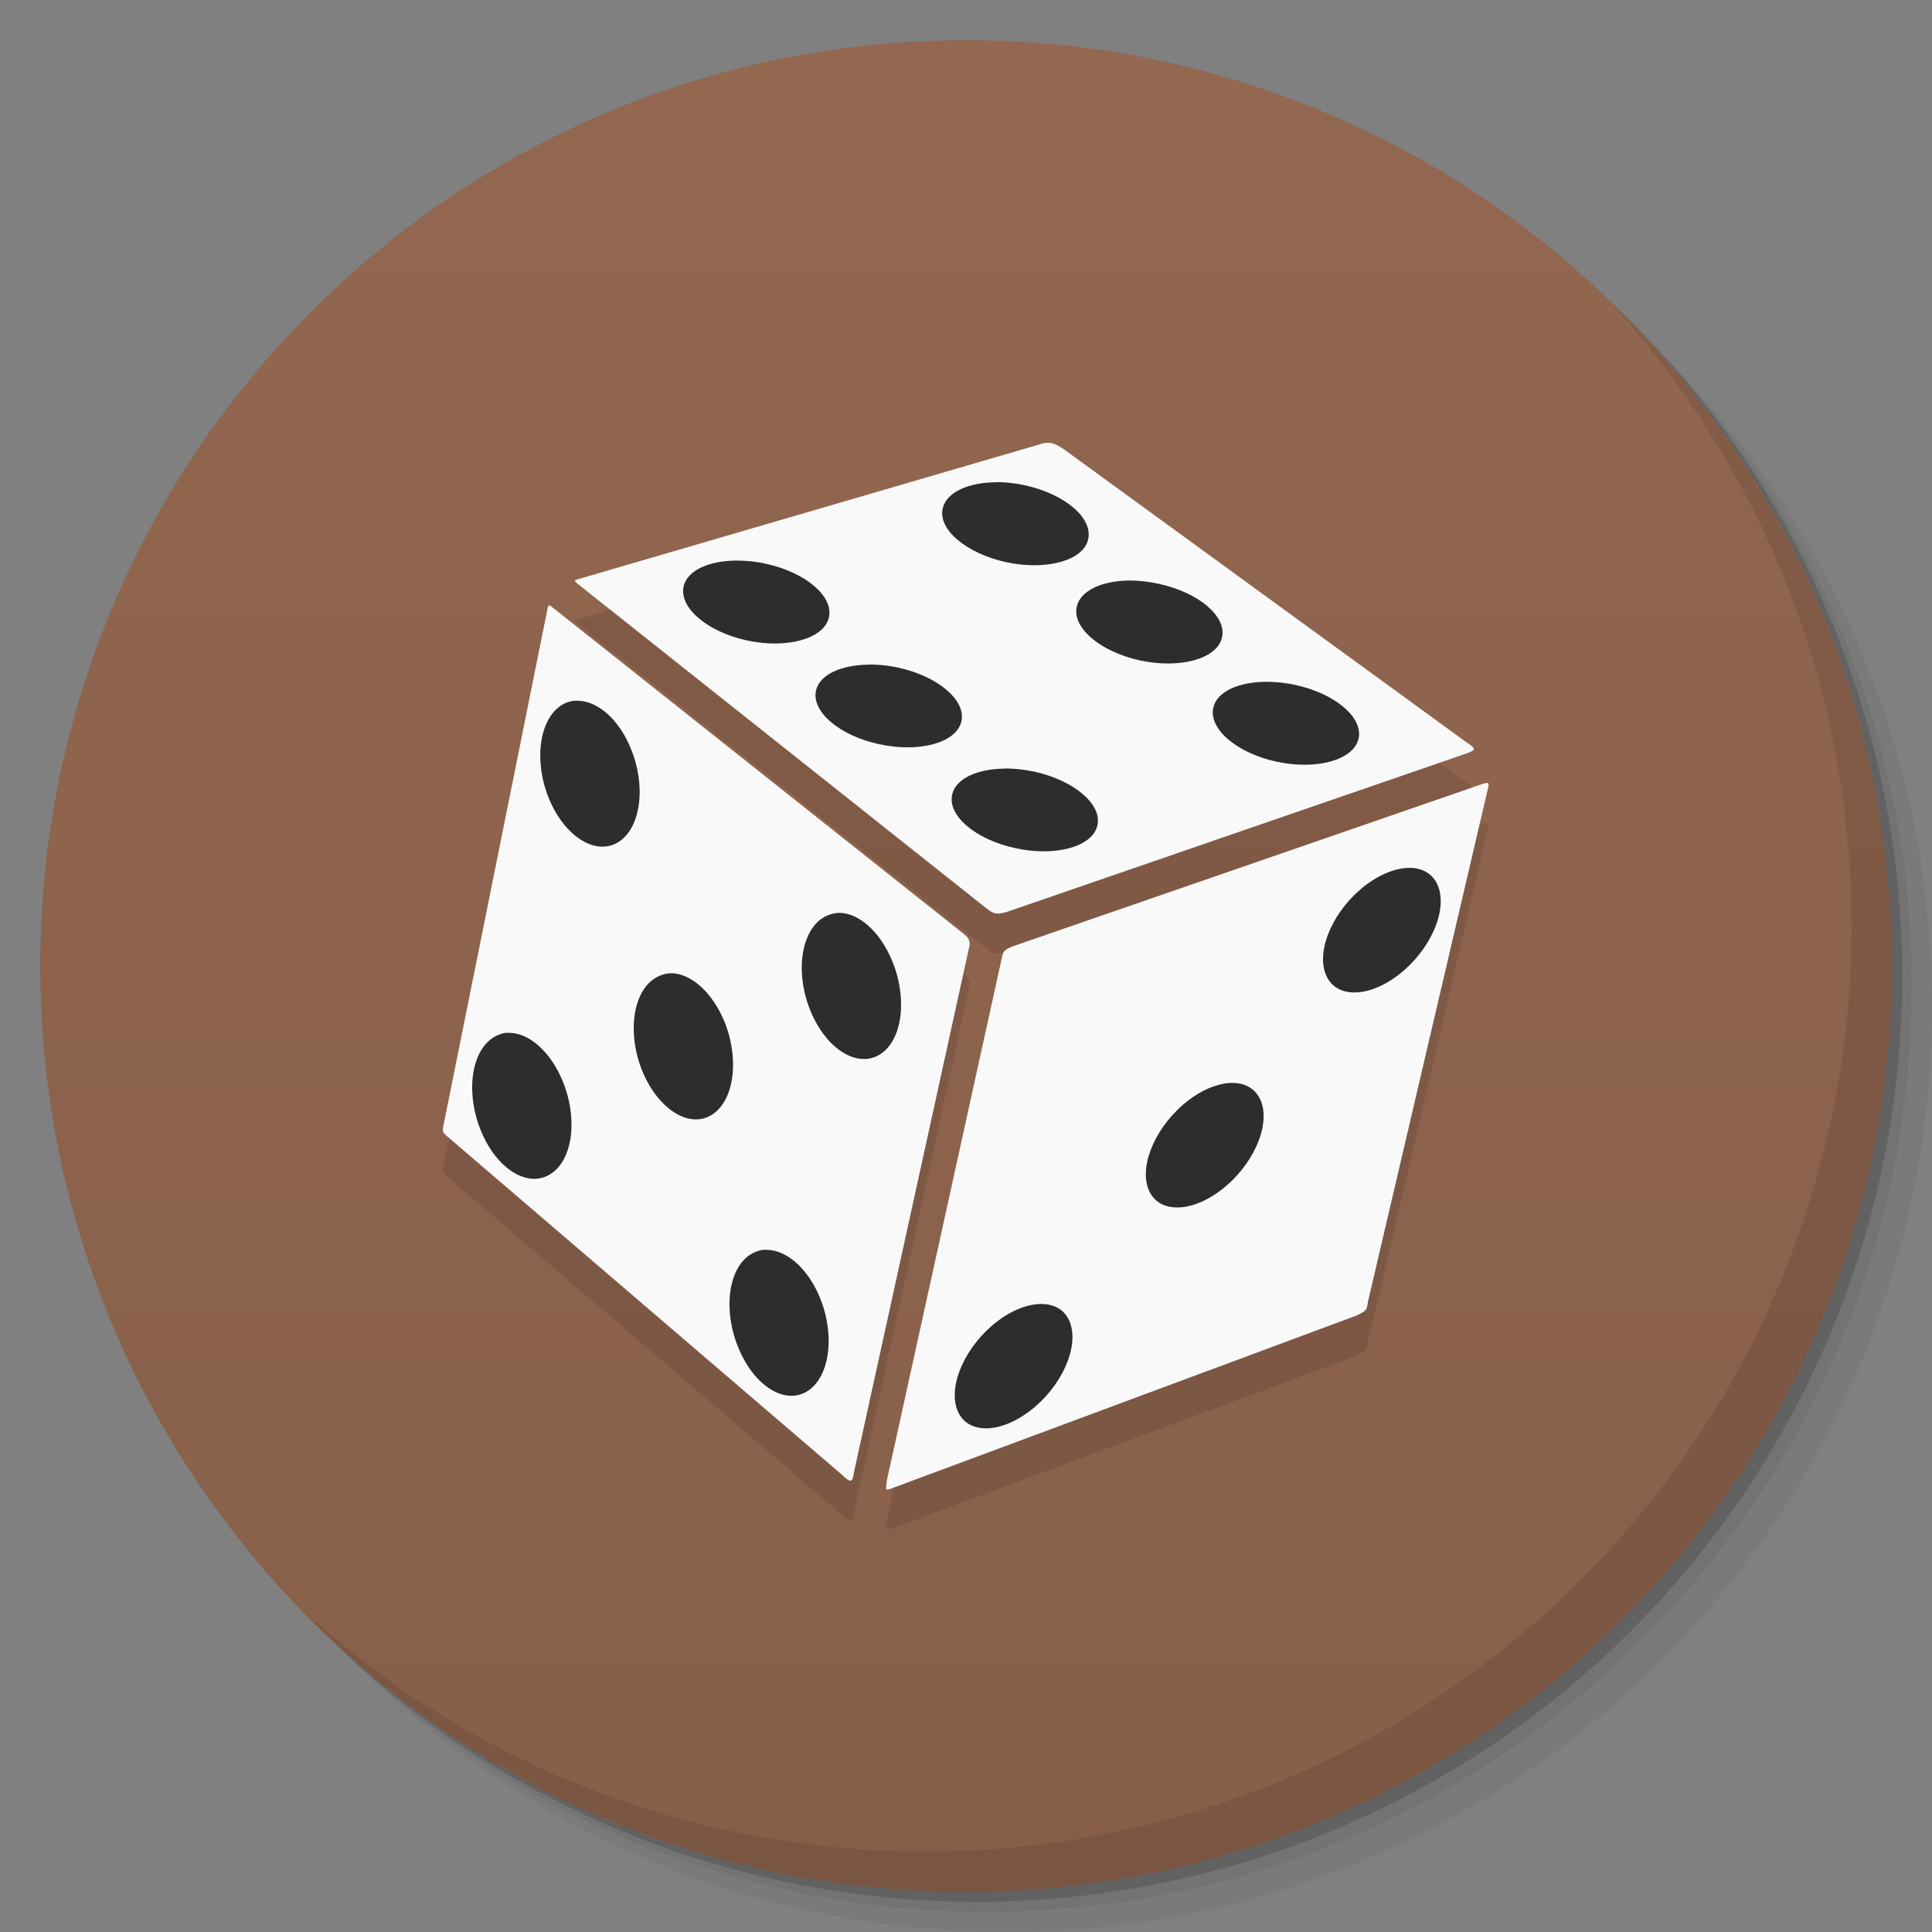 <svg viewBox="0 0 48 48"><rect x="0" y="0" width="48" height="48" fill="#808080" stroke="none"/><defs><linearGradient id="linearGradient3764" x1="1" x2="47" gradientUnits="userSpaceOnUse" gradientTransform="matrix(0,-1,1,0,-1.5e-6,48)"><stop stop-color="#875f49" stop-opacity="1"/><stop offset="1" stop-color="#936750" stop-opacity="1"/></linearGradient><clipPath id="clipPath-715426549"><g transform="translate(0,-1004.362)"><path d="m -24 13 c 0 1.105 -0.672 2 -1.5 2 -0.828 0 -1.5 -0.895 -1.5 -2 0 -1.105 0.672 -2 1.5 -2 0.828 0 1.5 0.895 1.5 2 z" transform="matrix(15.333,0,0,11.5,415,878.862)" fill="#1890d0"/></g></clipPath><clipPath id="clipPath-721427609"><g transform="translate(0,-1004.362)"><path d="m -24 13 c 0 1.105 -0.672 2 -1.5 2 -0.828 0 -1.5 -0.895 -1.5 -2 0 -1.105 0.672 -2 1.5 -2 0.828 0 1.5 0.895 1.5 2 z" transform="matrix(15.333,0,0,11.5,415,878.862)" fill="#1890d0"/></g></clipPath></defs><g><g transform="translate(0,-1004.362)"><path d="m 25 1006.36 c -12.703 0 -23 10.298 -23 23 0 6.367 2.601 12.12 6.781 16.281 4.085 3.712 9.514 5.969 15.469 5.969 12.703 0 23 -10.297 23 -23 0 -5.954 -2.256 -11.384 -5.969 -15.469 -4.165 -4.181 -9.914 -6.781 -16.281 -6.781 z m 16.281 6.781 c 3.854 4.113 6.219 9.637 6.219 15.719 0 12.703 -10.297 23 -23 23 -6.081 0 -11.606 -2.364 -15.719 -6.219 4.16 4.144 9.883 6.719 16.219 6.719 12.703 0 23 -10.297 23 -23 0 -6.335 -2.575 -12.06 -6.719 -16.219 z" opacity="0.05"/><path d="m 41.28 1013.14 c 3.712 4.085 5.969 9.514 5.969 15.469 0 12.703 -10.297 23 -23 23 -5.954 0 -11.384 -2.256 -15.469 -5.969 4.113 3.854 9.637 6.219 15.719 6.219 12.703 0 23 -10.297 23 -23 0 -6.081 -2.364 -11.606 -6.219 -15.719 z" opacity="0.1"/><path transform="matrix(15.333,0,0,11.5,415.25,879.112)" d="m -24 13 a 1.5 2 0 1 1 -3 0 1.5 2 0 1 1 3 0 z" opacity="0.2"/></g></g><g><path d="m 24 1 c 12.703 0 23 10.297 23 23 c 0 12.703 -10.297 23 -23 23 -12.703 0 -23 -10.297 -23 -23 0 -12.703 10.297 -23 23 -23 z" fill="url(#linearGradient3764)" fill-opacity="1"/></g><g/><g><g clip-path="url(#clipPath-715426549)"><g transform="translate(0,1)"><g opacity="0.1"><!-- color: #936750 --><g><path d="m 23.1 34.418 l 10.336 -12.633 l 2.594 -0.777 l 0 1.254 l -0.516 1.992 l -8.957 10.551 l -1.859 0.996 l -1.297 -0.305 m -0.301 -1.078" fill="#000" stroke="none" fill-rule="nonzero" fill-opacity="1"/><path d="m 16.438 14.262 l 2.25 -0.824 l 1.641 0.691 l 7.527 5.84 l -0.43 0.996 l -1.43 0.777 l -2.422 -1.035 l -6.531 -5.105 m -0.605 -1.34" fill="#000" stroke="none" fill-rule="nonzero" fill-opacity="1"/><path d="m 22.84 12.617 l 1.082 1.125 l 7.785 5.754 l 2.898 -0.996 l -1.688 -1.816 l -7.355 -5.191 l -2.25 0.648 m -0.473 0.477" fill="#000" stroke="none" fill-rule="nonzero" fill-opacity="1"/><path d="m 13.973 16.684 l 8.91 6.746 l 0 2.121 l -1.297 1.426 l -2.336 -2.031 l -6.445 -4.93 m 1.168 -3.332" fill="#000" stroke="none" fill-rule="nonzero" fill-opacity="1"/><path d="m 17.563 24.17 l -2.898 -0.262 l -2.684 1.473 l -0.605 2.637 l 2.121 1.992 l 4.672 3.762 l 1.773 1.688 l 1.34 -2.555 l -2.984 -8.05 c 0 0 -0.734 -1.168 -0.734 -0.91 c 0 0.262 0 0.215 0 0.215 m 0 0.008" fill="#000" stroke="none" fill-rule="nonzero" fill-opacity="1"/><path d="m 26.05 11 c -0.074 0 -0.156 0.016 -0.258 0.051 l -11.434 3.34 c -0.098 0.02 -0.09 0.043 -0.012 0.109 l 10.152 8.06 c 0.188 0.152 0.273 0.172 0.535 0.09 l 11.379 -3.922 c 0.262 -0.098 0.281 -0.117 0.012 -0.293 l -9.988 -7.27 c -0.156 -0.105 -0.258 -0.16 -0.387 -0.164 m -1.305 0.977 c 0.227 0 0.469 0.023 0.715 0.078 c 0.996 0.215 1.707 0.82 1.574 1.352 c -0.125 0.523 -1.043 0.773 -2.035 0.559 c -0.996 -0.219 -1.707 -0.82 -1.574 -1.344 c 0.094 -0.395 0.637 -0.637 1.32 -0.641 m -6.445 1.945 c 0.227 0 0.477 0.023 0.723 0.078 c 0.996 0.215 1.699 0.816 1.57 1.344 c -0.129 0.523 -1.043 0.777 -2.035 0.563 c -0.996 -0.219 -1.699 -0.824 -1.57 -1.352 c 0.094 -0.391 0.629 -0.629 1.313 -0.633 m 9.766 0.496 c 0.227 0 0.477 0.027 0.723 0.082 c 0.996 0.215 1.699 0.816 1.57 1.34 c -0.129 0.527 -1.043 0.777 -2.039 0.563 c -0.992 -0.219 -1.695 -0.82 -1.566 -1.344 c 0.094 -0.395 0.629 -0.637 1.313 -0.641 m -14.43 0.621 c -0.02 0.004 -0.027 0.039 -0.039 0.105 l -2.582 12.82 c -0.027 0.133 -0.023 0.164 0.102 0.27 l 9.789 8.391 c 0.227 0.219 0.277 0.215 0.309 -0.051 l 2.852 -13 c 0.059 -0.18 0 -0.273 -0.102 -0.359 l -10.223 -8.117 c -0.055 -0.043 -0.082 -0.066 -0.105 -0.063 m 7.953 1.469 c 0.227 0 0.477 0.023 0.723 0.078 c 0.996 0.215 1.699 0.82 1.57 1.344 c -0.129 0.523 -1.043 0.777 -2.039 0.559 c -0.996 -0.215 -1.695 -0.816 -1.57 -1.344 c 0.098 -0.391 0.633 -0.629 1.316 -0.633 m 9.867 0.426 c 0.227 0 0.477 0.023 0.723 0.078 c 0.996 0.215 1.699 0.816 1.57 1.344 c -0.129 0.523 -1.043 0.777 -2.035 0.563 c -0.996 -0.215 -1.699 -0.824 -1.57 -1.352 c 0.094 -0.391 0.629 -0.629 1.313 -0.633 m -17.188 0.473 c 0.039 -0.004 0.082 -0.004 0.121 0 c 0.469 0.023 0.977 0.457 1.27 1.16 c 0.398 0.938 0.266 1.984 -0.289 2.344 c -0.555 0.355 -1.324 -0.109 -1.723 -1.047 c -0.395 -0.934 -0.262 -1.984 0.293 -2.344 c 0.102 -0.066 0.211 -0.105 0.324 -0.117 m 10.703 1.684 c 0.227 0 0.477 0.027 0.723 0.078 c 0.996 0.219 1.699 0.82 1.57 1.344 c -0.125 0.523 -1.039 0.777 -2.035 0.559 c -0.996 -0.215 -1.699 -0.816 -1.57 -1.34 c 0.094 -0.395 0.629 -0.633 1.313 -0.637 m 11.961 0.355 c -0.023 0.004 -0.055 0.012 -0.09 0.023 l -11.688 4.04 c -0.238 0.098 -0.23 0.137 -0.27 0.313 l -2.852 12.961 c -0.008 0.191 -0.082 0.277 0.148 0.18 l 11.516 -4.281 c 0.223 -0.105 0.266 -0.125 0.289 -0.34 l 2.988 -12.781 c 0.023 -0.09 0.016 -0.121 -0.047 -0.109 m -1.895 2.105 c 0.332 0.004 0.59 0.164 0.703 0.469 c 0.227 0.613 -0.211 1.594 -0.988 2.188 c -0.777 0.598 -1.59 0.582 -1.816 -0.031 c -0.227 -0.613 0.211 -1.59 0.988 -2.188 c 0.391 -0.297 0.785 -0.441 1.113 -0.438 m -14.168 1.117 c 0.477 0.012 0.992 0.457 1.293 1.172 c 0.398 0.934 0.27 1.984 -0.285 2.34 c -0.559 0.359 -1.328 -0.113 -1.723 -1.047 c -0.398 -0.938 -0.262 -1.977 0.289 -2.336 c 0.102 -0.066 0.215 -0.105 0.328 -0.121 c 0.031 -0.004 0.059 -0.008 0.09 -0.004 m -4.168 1.496 c 0.477 0.012 0.992 0.457 1.297 1.168 c 0.395 0.938 0.266 1.984 -0.289 2.344 c -0.555 0.359 -1.324 -0.113 -1.723 -1.047 c -0.395 -0.938 -0.262 -1.98 0.293 -2.336 c 0.102 -0.066 0.211 -0.105 0.324 -0.121 c 0.031 -0.004 0.059 -0.008 0.094 -0.004 m -4.105 1.48 c 0.039 -0.004 0.082 -0.004 0.121 0 c 0.469 0.027 0.973 0.469 1.27 1.172 c 0.395 0.934 0.27 1.977 -0.289 2.332 c -0.555 0.359 -1.324 -0.109 -1.719 -1.043 c -0.398 -0.938 -0.266 -1.984 0.289 -2.344 c 0.102 -0.066 0.211 -0.105 0.324 -0.121 m 18.07 1.246 c 0.324 0.008 0.578 0.168 0.691 0.469 c 0.227 0.613 -0.215 1.594 -0.992 2.188 c -0.773 0.594 -1.59 0.582 -1.816 -0.031 c -0.227 -0.613 0.215 -1.59 0.992 -2.188 c 0.34 -0.262 0.684 -0.402 0.988 -0.434 c 0.051 -0.004 0.098 -0.008 0.141 -0.004 m -11.68 4.148 c 0.039 -0.004 0.082 -0.004 0.121 0 c 0.465 0.023 0.977 0.461 1.27 1.16 c 0.398 0.938 0.262 1.984 -0.289 2.344 c -0.559 0.359 -1.32 -0.109 -1.715 -1.047 c -0.398 -0.934 -0.27 -1.984 0.285 -2.34 c 0.105 -0.066 0.215 -0.105 0.328 -0.121 m 6.914 1.348 c 0.332 0.004 0.59 0.156 0.703 0.465 c 0.227 0.609 -0.211 1.59 -0.988 2.184 c -0.777 0.598 -1.59 0.586 -1.816 -0.023 c -0.23 -0.613 0.211 -1.59 0.988 -2.188 c 0.387 -0.297 0.785 -0.441 1.113 -0.438 m 0 0" fill="#000" stroke="none" fill-rule="nonzero" fill-opacity="1"/></g></g></g></g></g><g><g clip-path="url(#clipPath-721427609)"><!-- color: #936750 --><g><path d="m 23.1 34.418 l 10.336 -12.633 l 2.594 -0.777 l 0 1.254 l -0.516 1.992 l -8.957 10.551 l -1.859 0.996 l -1.297 -0.305 m -0.301 -1.078" fill="#2d2d2d" stroke="none" fill-rule="nonzero" fill-opacity="1"/><path d="m 16.438 14.262 l 2.25 -0.824 l 1.641 0.691 l 7.527 5.84 l -0.43 0.996 l -1.43 0.777 l -2.422 -1.035 l -6.531 -5.105 m -0.605 -1.34" fill="#2d2d2d" stroke="none" fill-rule="nonzero" fill-opacity="1"/><path d="m 22.84 12.617 l 1.082 1.125 l 7.785 5.754 l 2.898 -0.996 l -1.688 -1.816 l -7.355 -5.191 l -2.25 0.648 m -0.473 0.477" fill="#2d2d2d" stroke="none" fill-rule="nonzero" fill-opacity="1"/><path d="m 13.973 16.684 l 8.91 6.746 l 0 2.121 l -1.297 1.426 l -2.336 -2.031 l -6.445 -4.93 m 1.168 -3.332" fill="#2d2d2d" stroke="none" fill-rule="nonzero" fill-opacity="1"/><path d="m 17.563 24.17 l -2.898 -0.262 l -2.684 1.473 l -0.605 2.637 l 2.121 1.992 l 4.672 3.762 l 1.773 1.688 l 1.34 -2.555 l -2.984 -8.05 c 0 0 -0.734 -1.168 -0.734 -0.91 c 0 0.262 0 0.215 0 0.215 m 0 0.008" fill="#2d2d2d" stroke="none" fill-rule="nonzero" fill-opacity="1"/><path d="m 26.05 11 c -0.074 0 -0.156 0.016 -0.258 0.051 l -11.434 3.34 c -0.098 0.02 -0.09 0.043 -0.012 0.109 l 10.152 8.06 c 0.188 0.152 0.273 0.172 0.535 0.09 l 11.379 -3.922 c 0.262 -0.098 0.281 -0.117 0.012 -0.293 l -9.988 -7.27 c -0.156 -0.105 -0.258 -0.16 -0.387 -0.164 m -1.305 0.977 c 0.227 0 0.469 0.023 0.715 0.078 c 0.996 0.215 1.707 0.82 1.574 1.352 c -0.125 0.523 -1.043 0.773 -2.035 0.559 c -0.996 -0.219 -1.707 -0.82 -1.574 -1.344 c 0.094 -0.395 0.637 -0.637 1.32 -0.641 m -6.445 1.945 c 0.227 0 0.477 0.023 0.723 0.078 c 0.996 0.215 1.699 0.816 1.57 1.344 c -0.129 0.523 -1.043 0.777 -2.035 0.563 c -0.996 -0.219 -1.699 -0.824 -1.57 -1.352 c 0.094 -0.391 0.629 -0.629 1.313 -0.633 m 9.766 0.496 c 0.227 0 0.477 0.027 0.723 0.082 c 0.996 0.215 1.699 0.816 1.57 1.34 c -0.129 0.527 -1.043 0.777 -2.039 0.563 c -0.992 -0.219 -1.695 -0.82 -1.566 -1.344 c 0.094 -0.395 0.629 -0.637 1.313 -0.641 m -14.43 0.621 c -0.02 0.004 -0.027 0.039 -0.039 0.105 l -2.582 12.82 c -0.027 0.133 -0.023 0.164 0.102 0.27 l 9.789 8.391 c 0.227 0.219 0.277 0.215 0.309 -0.051 l 2.852 -13 c 0.059 -0.18 0 -0.273 -0.102 -0.359 l -10.223 -8.117 c -0.055 -0.043 -0.082 -0.066 -0.105 -0.063 m 7.953 1.469 c 0.227 0 0.477 0.023 0.723 0.078 c 0.996 0.215 1.699 0.82 1.57 1.344 c -0.129 0.523 -1.043 0.777 -2.039 0.559 c -0.996 -0.215 -1.695 -0.816 -1.57 -1.344 c 0.098 -0.391 0.633 -0.629 1.316 -0.633 m 9.867 0.426 c 0.227 0 0.477 0.023 0.723 0.078 c 0.996 0.215 1.699 0.816 1.57 1.344 c -0.129 0.523 -1.043 0.777 -2.035 0.563 c -0.996 -0.215 -1.699 -0.824 -1.57 -1.352 c 0.094 -0.391 0.629 -0.629 1.313 -0.633 m -17.188 0.473 c 0.039 -0.004 0.082 -0.004 0.121 0 c 0.469 0.023 0.977 0.457 1.27 1.16 c 0.398 0.938 0.266 1.984 -0.289 2.344 c -0.555 0.355 -1.324 -0.109 -1.723 -1.047 c -0.395 -0.934 -0.262 -1.984 0.293 -2.344 c 0.102 -0.066 0.211 -0.105 0.324 -0.117 m 10.703 1.684 c 0.227 0 0.477 0.027 0.723 0.078 c 0.996 0.219 1.699 0.82 1.57 1.344 c -0.125 0.523 -1.039 0.777 -2.035 0.559 c -0.996 -0.215 -1.699 -0.816 -1.57 -1.34 c 0.094 -0.395 0.629 -0.633 1.313 -0.637 m 11.961 0.355 c -0.023 0.004 -0.055 0.012 -0.09 0.023 l -11.688 4.04 c -0.238 0.098 -0.23 0.137 -0.27 0.313 l -2.852 12.961 c -0.008 0.191 -0.082 0.277 0.148 0.18 l 11.516 -4.281 c 0.223 -0.105 0.266 -0.125 0.289 -0.34 l 2.988 -12.781 c 0.023 -0.09 0.016 -0.121 -0.047 -0.109 m -1.895 2.105 c 0.332 0.004 0.59 0.164 0.703 0.469 c 0.227 0.613 -0.211 1.594 -0.988 2.188 c -0.777 0.598 -1.59 0.582 -1.816 -0.031 c -0.227 -0.613 0.211 -1.59 0.988 -2.188 c 0.391 -0.297 0.785 -0.441 1.113 -0.438 m -14.168 1.117 c 0.477 0.012 0.992 0.457 1.293 1.172 c 0.398 0.934 0.27 1.984 -0.285 2.34 c -0.559 0.359 -1.328 -0.113 -1.723 -1.047 c -0.398 -0.938 -0.262 -1.977 0.289 -2.336 c 0.102 -0.066 0.215 -0.105 0.328 -0.121 c 0.031 -0.004 0.059 -0.008 0.09 -0.004 m -4.168 1.496 c 0.477 0.012 0.992 0.457 1.297 1.168 c 0.395 0.938 0.266 1.984 -0.289 2.344 c -0.555 0.359 -1.324 -0.113 -1.723 -1.047 c -0.395 -0.938 -0.262 -1.98 0.293 -2.336 c 0.102 -0.066 0.211 -0.105 0.324 -0.121 c 0.031 -0.004 0.059 -0.008 0.094 -0.004 m -4.105 1.48 c 0.039 -0.004 0.082 -0.004 0.121 0 c 0.469 0.027 0.973 0.469 1.27 1.172 c 0.395 0.934 0.27 1.977 -0.289 2.332 c -0.555 0.359 -1.324 -0.109 -1.719 -1.043 c -0.398 -0.938 -0.266 -1.984 0.289 -2.344 c 0.102 -0.066 0.211 -0.105 0.324 -0.121 m 18.07 1.246 c 0.324 0.008 0.578 0.168 0.691 0.469 c 0.227 0.613 -0.215 1.594 -0.992 2.188 c -0.773 0.594 -1.59 0.582 -1.816 -0.031 c -0.227 -0.613 0.215 -1.59 0.992 -2.188 c 0.34 -0.262 0.684 -0.402 0.988 -0.434 c 0.051 -0.004 0.098 -0.008 0.141 -0.004 m -11.68 4.148 c 0.039 -0.004 0.082 -0.004 0.121 0 c 0.465 0.023 0.977 0.461 1.27 1.16 c 0.398 0.938 0.262 1.984 -0.289 2.344 c -0.559 0.359 -1.32 -0.109 -1.715 -1.047 c -0.398 -0.934 -0.27 -1.984 0.285 -2.34 c 0.105 -0.066 0.215 -0.105 0.328 -0.121 m 6.914 1.348 c 0.332 0.004 0.59 0.156 0.703 0.465 c 0.227 0.609 -0.211 1.59 -0.988 2.184 c -0.777 0.598 -1.59 0.586 -1.816 -0.023 c -0.23 -0.613 0.211 -1.59 0.988 -2.188 c 0.387 -0.297 0.785 -0.441 1.113 -0.438 m 0 0" fill="#f9f9f9" stroke="none" fill-rule="nonzero" fill-opacity="1"/></g></g></g><g><path d="m 40.03 7.531 c 3.712 4.084 5.969 9.514 5.969 15.469 0 12.703 -10.297 23 -23 23 c -5.954 0 -11.384 -2.256 -15.469 -5.969 4.178 4.291 10.01 6.969 16.469 6.969 c 12.703 0 23 -10.298 23 -23 0 -6.462 -2.677 -12.291 -6.969 -16.469 z" opacity="0.1"/></g></svg>